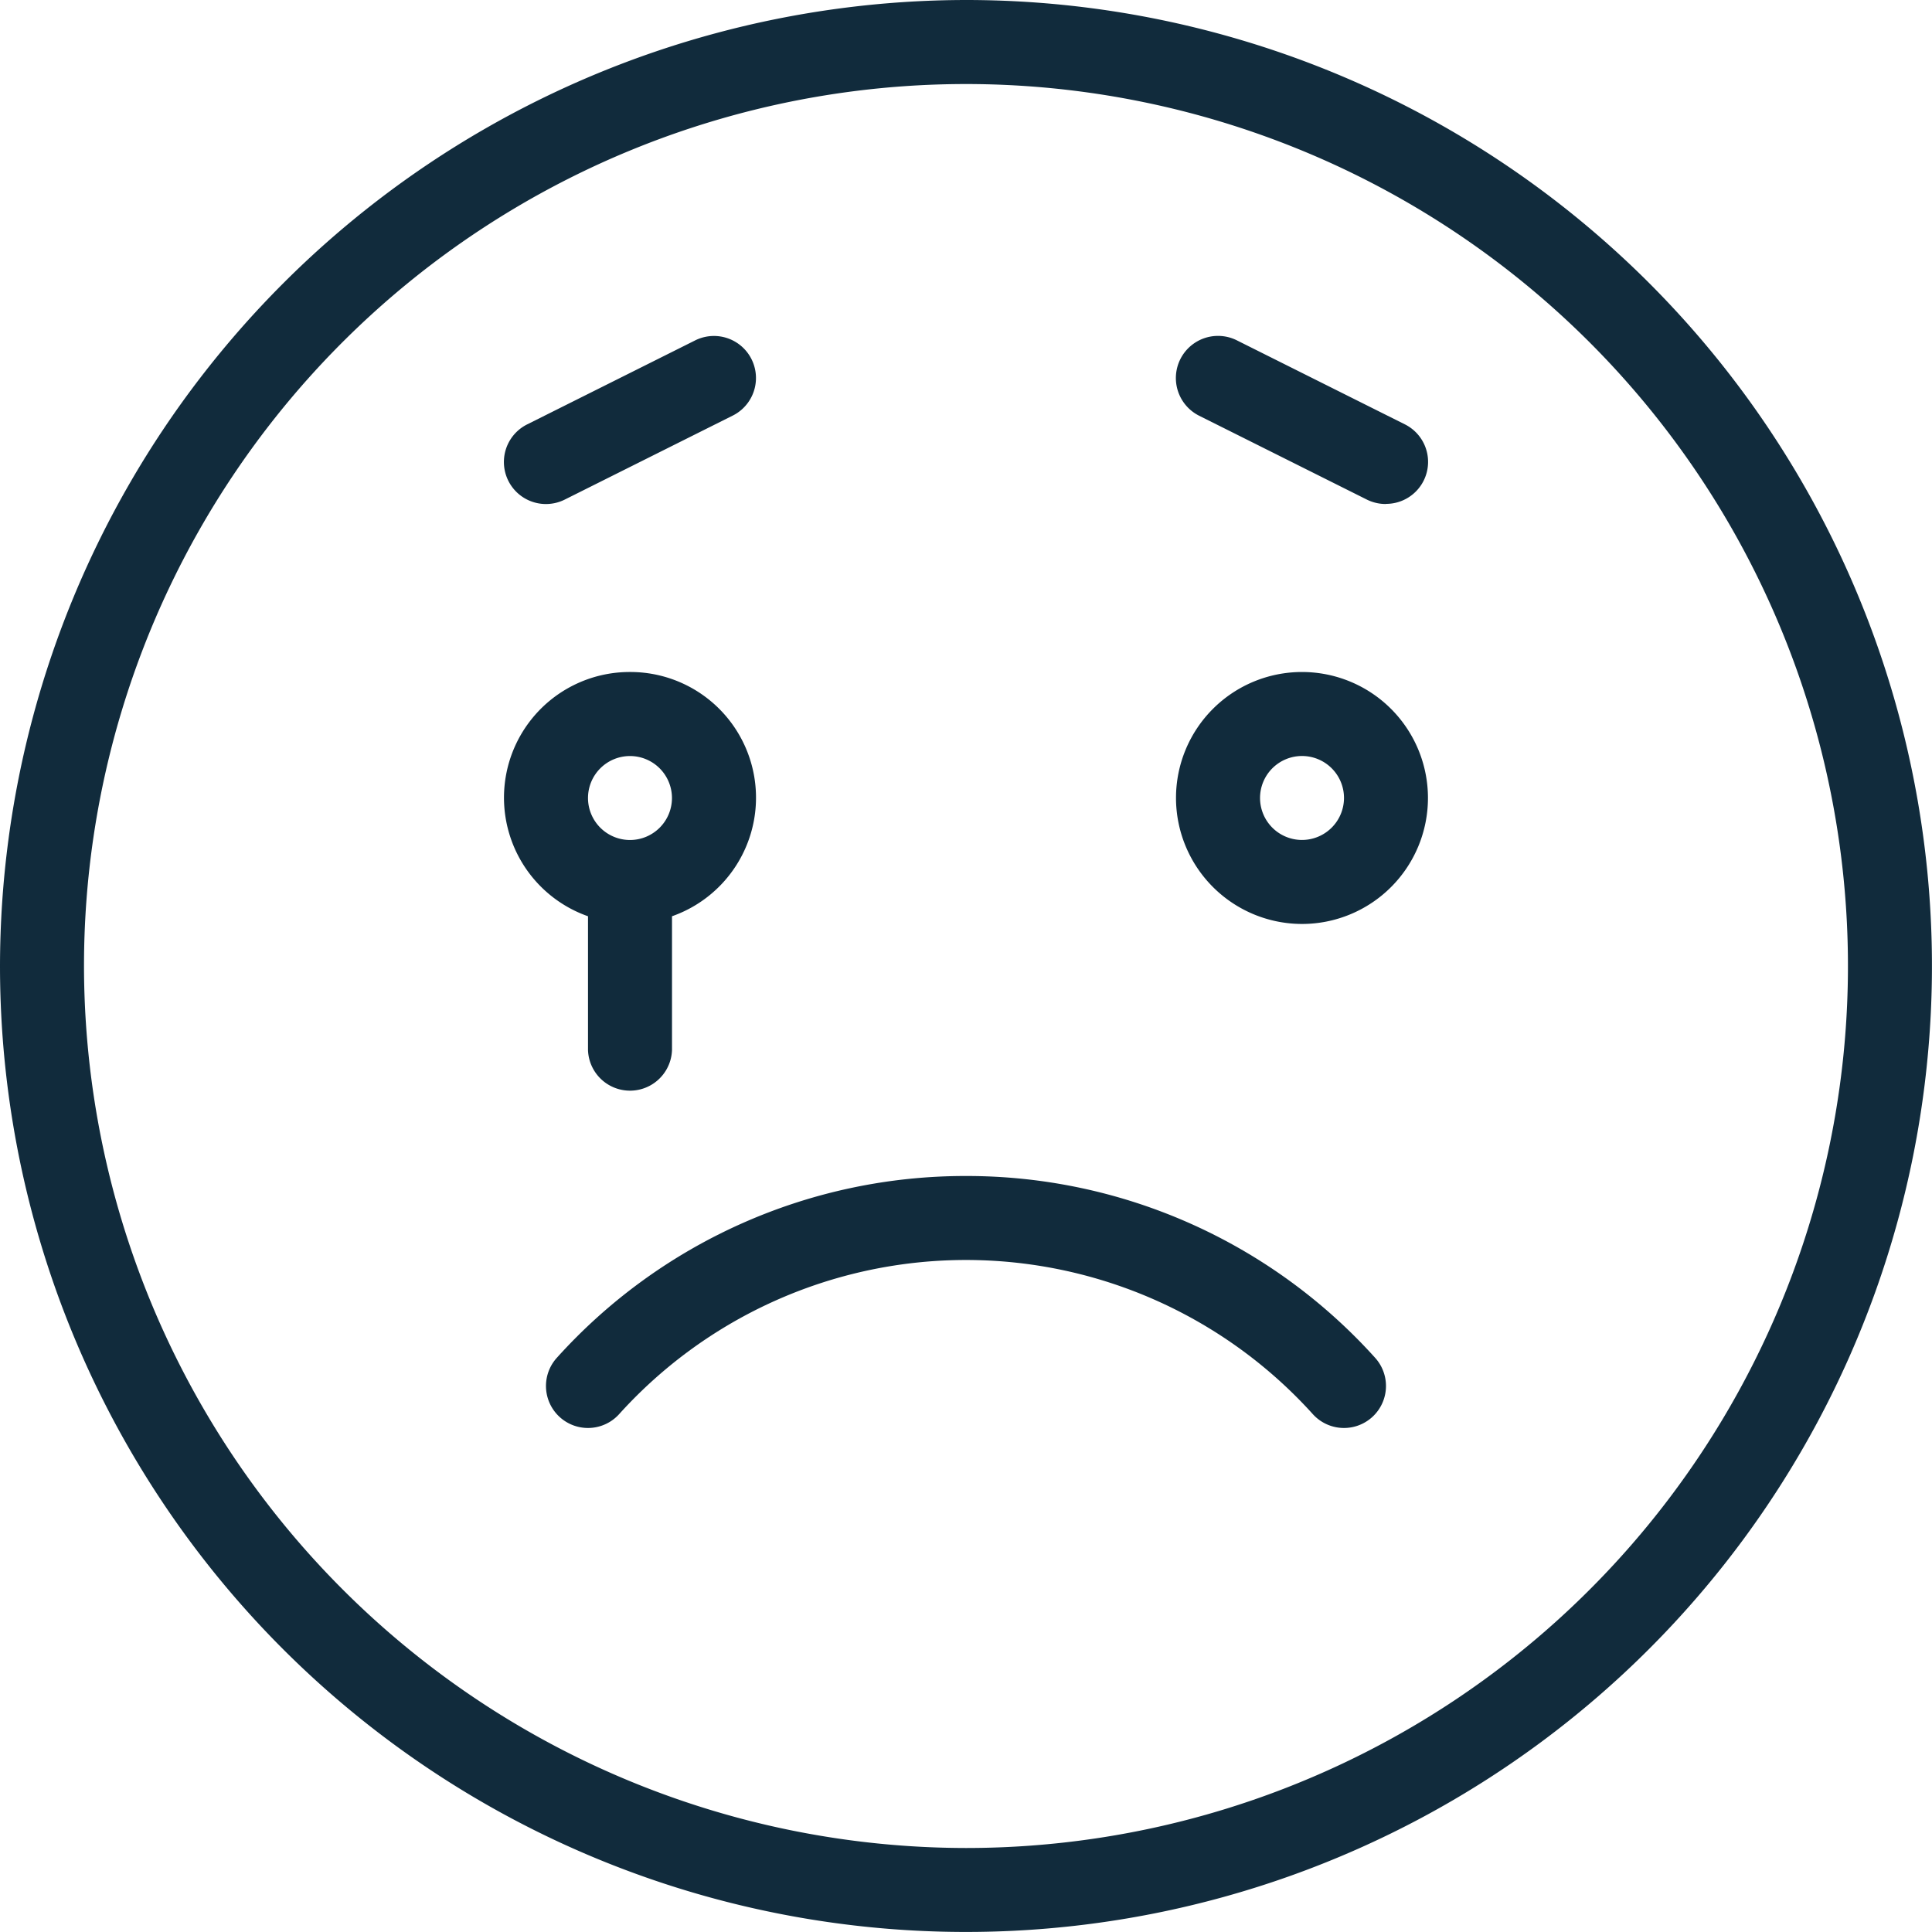 <svg id="crying" xmlns="http://www.w3.org/2000/svg" width="45.655" height="45.655" viewBox="0 0 45.655 45.655">
  <g id="Gruppe_112" data-name="Gruppe 112">
    <g id="Gruppe_111" data-name="Gruppe 111">
      <path id="Pfad_130" data-name="Pfad 130" d="M22.827,0A22.827,22.827,0,1,1,0,22.827,22.854,22.854,0,0,1,22.827,0Zm0,43.67A20.842,20.842,0,1,0,1.985,22.827,20.865,20.865,0,0,0,22.827,43.67Z" fill="#112B3C"/>
      <path id="Pfad_131" data-name="Pfad 131" d="M96,130.977a2.977,2.977,0,1,1,2.977,2.977A2.981,2.981,0,0,1,96,130.977Zm3.97,0a.992.992,0,1,0-.993.992A.994.994,0,0,0,99.97,130.977Z" transform="translate(-68.21 -112.12)" fill="#112B3C"/>
      <path id="Pfad_132" data-name="Pfad 132" d="M226.978,128a2.97,2.97,0,0,1,.992,5.772v3.16a.993.993,0,0,1-1.985,0v-3.16a2.97,2.97,0,0,1,.993-5.772Zm0,3.97a.992.992,0,1,0-.993-.992A.993.993,0,0,0,226.978,131.97Z" transform="translate(-212.09 -112.12)" fill="#112B3C"/>
      <path id="Pfad_133" data-name="Pfad 133" d="M113.927,224a12.984,12.984,0,0,1,9.672,4.3.992.992,0,0,1-1.479,1.324,11.042,11.042,0,0,0-16.386,0,.992.992,0,1,1-1.479-1.324A12.986,12.986,0,0,1,113.927,224Z" transform="translate(-91.1 -196.21)" fill="#112B3C"/>
      <path id="Pfad_134" data-name="Pfad 134" d="M224.546,66.083l3.97-1.985a.993.993,0,0,1,.888,1.777l-3.97,1.985a.993.993,0,0,1-.888-1.777Z" transform="translate(-212.089 -56.054)" fill="#112B3C"/>
      <path id="Pfad_135" data-name="Pfad 135" d="M100.955,67.968a1,1,0,0,1-.443-.1l-3.97-1.985A.993.993,0,1,1,97.43,64.1l3.97,1.985a.992.992,0,0,1-.446,1.88Z" transform="translate(-68.203 -56.058)" fill="#112B3C"/>
    </g>
  </g>
</svg>
